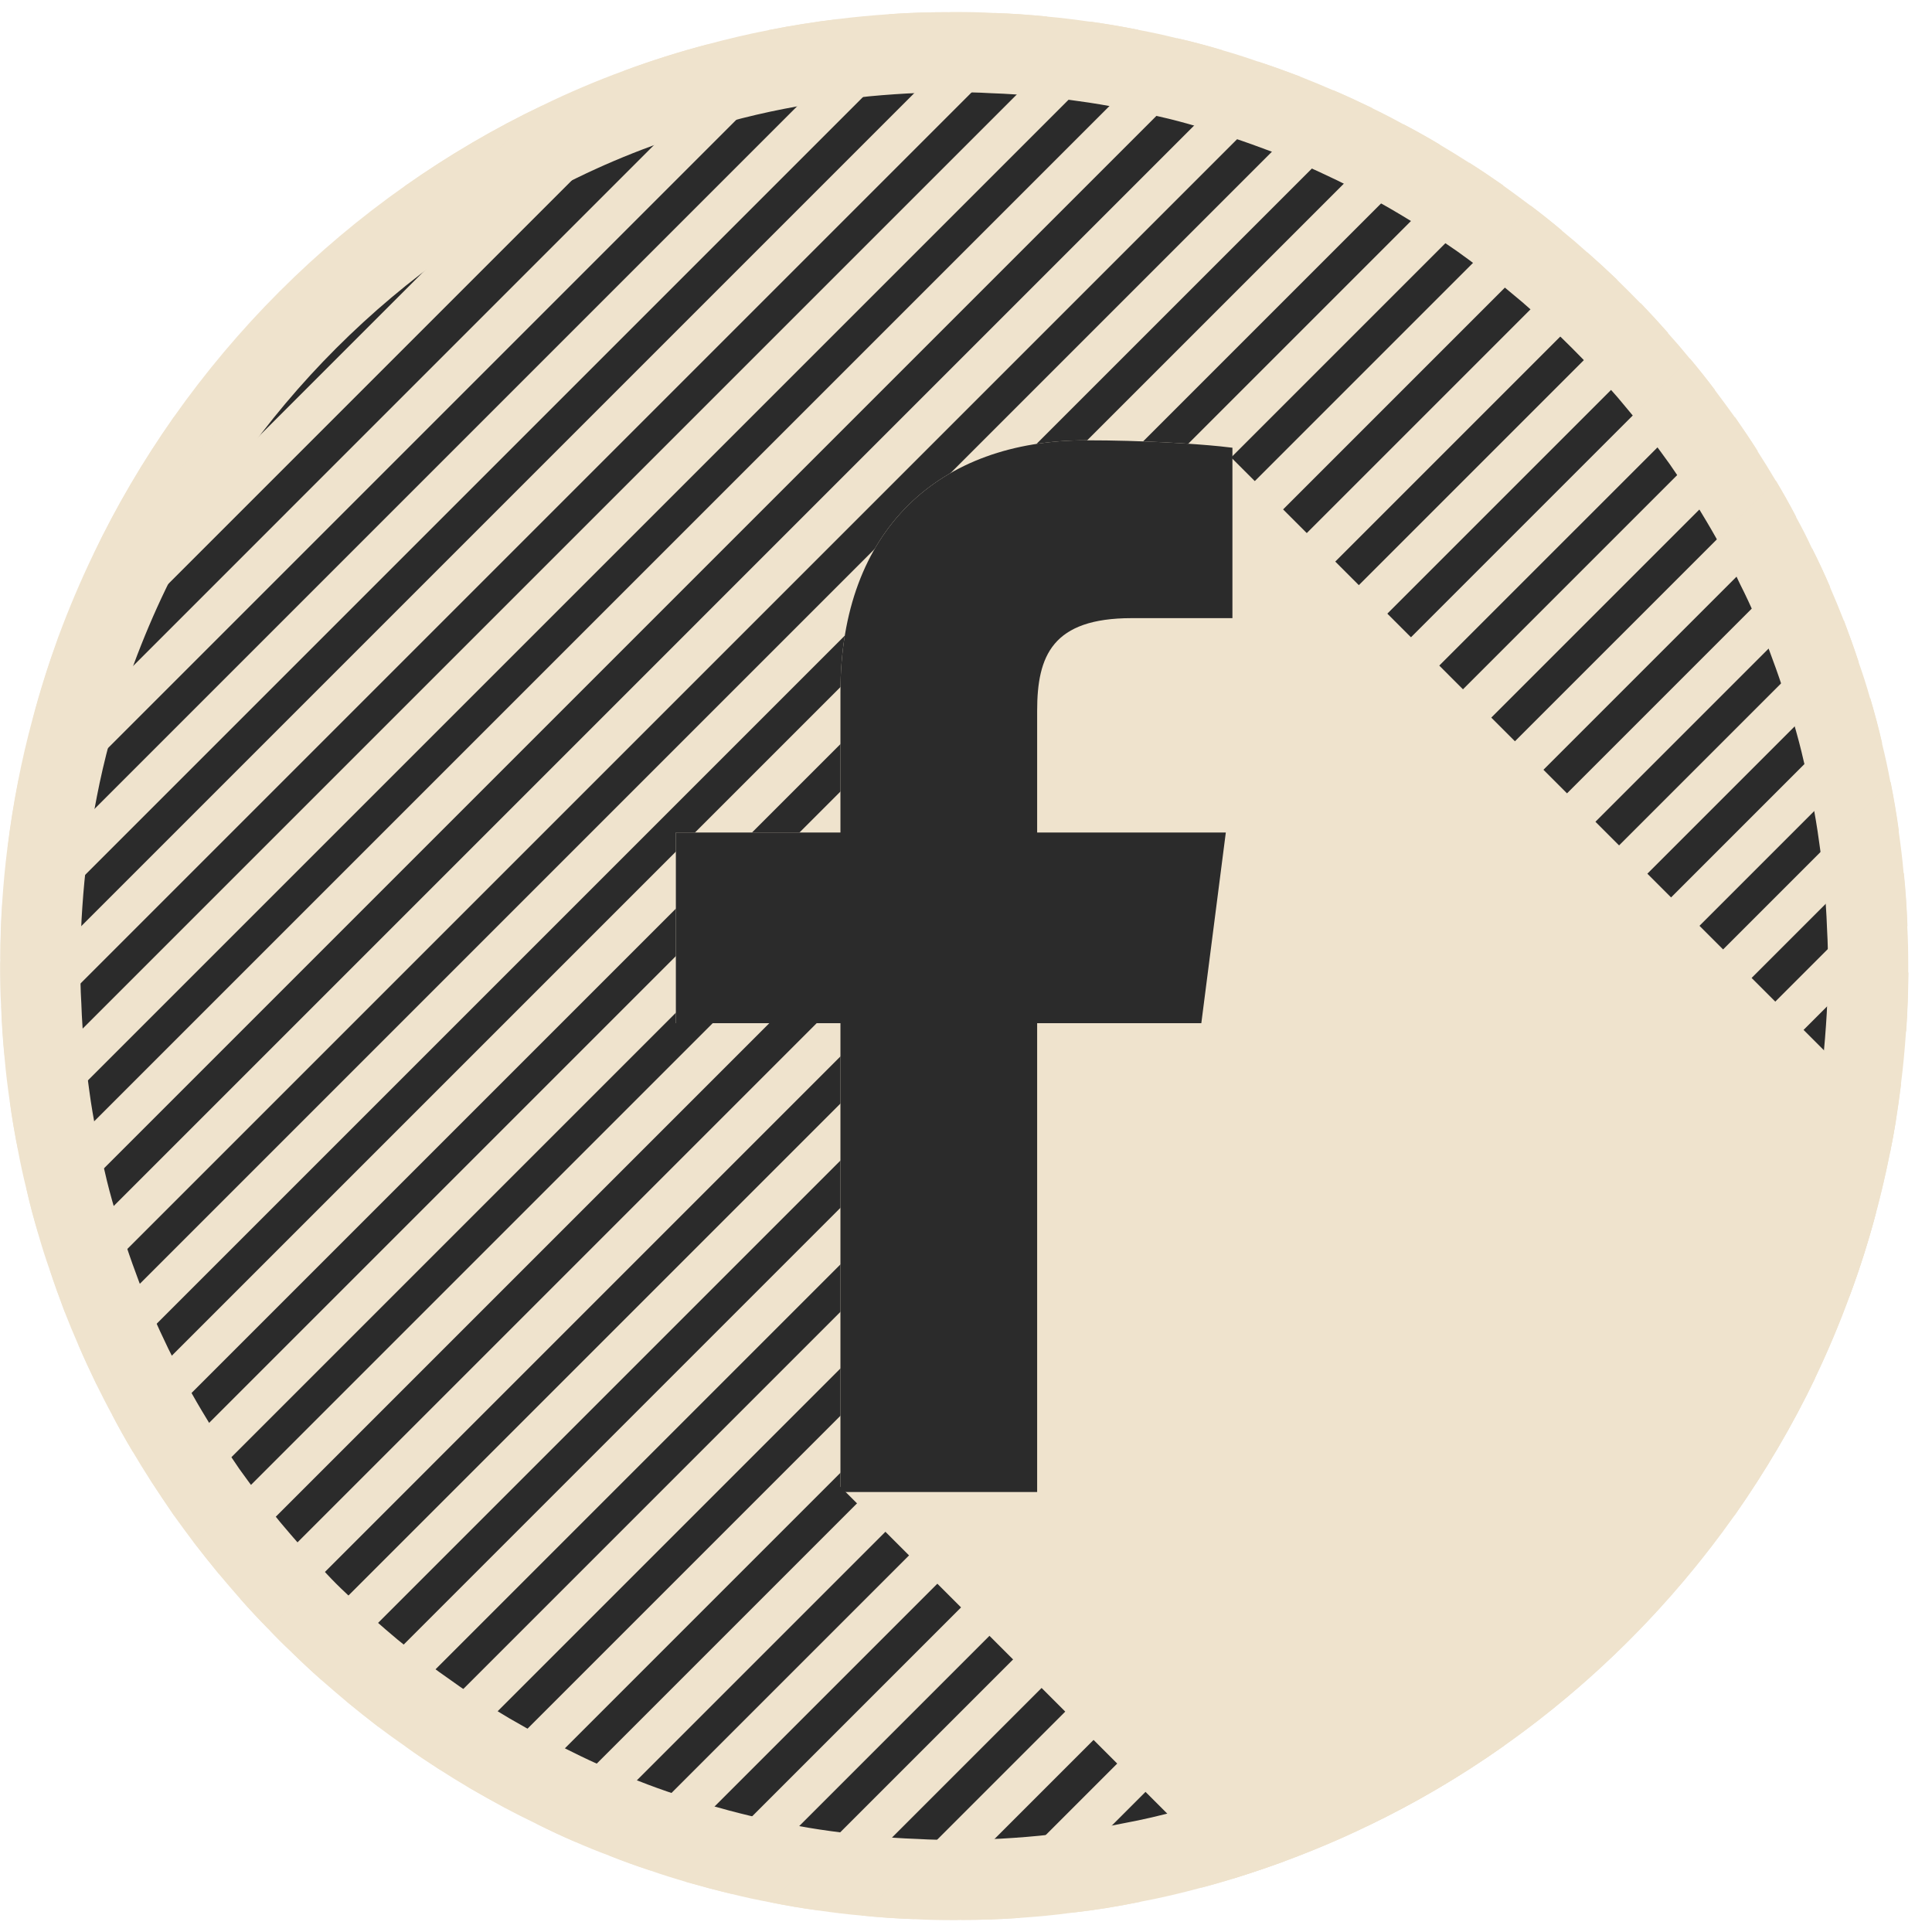<svg width="81" height="81" viewBox="0 0 81 81" fill="none" xmlns="http://www.w3.org/2000/svg">
<path d="M80.004 40.507V40.768C79.996 41.593 79.97 42.417 79.911 43.233C79.861 43.974 79.793 44.706 79.701 45.43C79.634 45.968 79.558 46.507 79.474 47.037C79.406 47.449 79.331 47.87 79.247 48.274C79.078 49.141 78.876 49.999 78.649 50.841C78.338 52.027 77.968 53.197 77.538 54.341C77.118 55.502 76.638 56.647 76.108 57.758C75.14 59.777 74.004 61.696 72.734 63.513C70.074 67.275 66.793 70.557 63.031 73.207C61.222 74.486 59.303 75.614 57.292 76.573C56.173 77.12 55.02 77.6 53.842 78.037C53.127 78.298 52.403 78.542 51.671 78.769C51.233 78.904 50.788 79.03 50.342 79.148C49.5 79.375 48.65 79.577 47.783 79.737C46.849 79.931 45.898 80.082 44.939 80.192C44.207 80.293 43.475 80.36 42.734 80.41C41.927 80.469 41.102 80.495 40.277 80.495C40.185 80.503 40.101 80.503 40.008 80.503C39.444 80.503 38.889 80.495 38.325 80.461C37.585 80.436 36.844 80.385 36.104 80.309C35.506 80.259 34.917 80.183 34.328 80.099C33.638 80.007 32.956 79.889 32.283 79.754C31.736 79.653 31.198 79.535 30.659 79.401C30.02 79.249 29.397 79.081 28.774 78.904C28.269 78.753 27.765 78.601 27.268 78.424C26.679 78.231 26.098 78.02 25.526 77.793C25.047 77.617 24.575 77.423 24.113 77.221C23.566 76.986 23.027 76.733 22.488 76.464C22.051 76.253 21.613 76.035 21.176 75.799C20.662 75.521 20.149 75.235 19.644 74.941C19.232 74.697 18.82 74.444 18.416 74.183C17.936 73.872 17.465 73.561 17.002 73.224C16.615 72.955 16.228 72.677 15.849 72.391C15.403 72.046 14.957 71.693 14.528 71.339C14.166 71.036 13.813 70.733 13.459 70.422C13.039 70.052 12.626 69.665 12.222 69.269C11.877 68.949 11.549 68.621 11.238 68.285C10.842 67.881 10.455 67.468 10.085 67.048C9.774 66.694 9.471 66.341 9.168 65.979C8.814 65.55 8.461 65.104 8.116 64.658C7.83 64.279 7.552 63.9 7.274 63.513C6.955 63.042 6.635 62.571 6.323 62.091C6.063 61.687 5.81 61.275 5.566 60.863C5.263 60.358 4.977 59.844 4.708 59.331C4.472 58.902 4.253 58.464 4.035 58.027C3.774 57.488 3.521 56.941 3.286 56.394C3.084 55.932 2.89 55.46 2.705 54.989C2.486 54.408 2.276 53.828 2.082 53.239C1.906 52.742 1.746 52.237 1.603 51.733C1.418 51.11 1.249 50.487 1.106 49.848C0.972 49.309 0.854 48.77 0.753 48.224C0.618 47.55 0.5 46.869 0.408 46.179C0.324 45.59 0.248 45.001 0.197 44.403C0.122 43.663 0.071 42.922 0.046 42.182C0.012 41.626 0.004 41.071 0.004 40.507C0.004 40.415 0.004 40.322 0.012 40.229C0.012 39.405 0.038 38.589 0.096 37.772C0.147 37.032 0.214 36.308 0.307 35.576C0.425 34.617 0.576 33.666 0.761 32.732C0.93 31.865 1.131 31.007 1.359 30.165C1.67 28.979 2.04 27.817 2.453 26.681C2.89 25.503 3.378 24.351 3.917 23.231C4.876 21.22 6.004 19.31 7.274 17.501C9.925 13.739 13.215 10.441 16.985 7.79C18.803 6.511 20.721 5.384 22.732 4.424C23.852 3.877 25.004 3.389 26.174 2.96C27.31 2.539 28.48 2.169 29.666 1.858C30.508 1.631 31.366 1.429 32.233 1.26C33.167 1.075 34.118 0.924 35.077 0.806C35.801 0.713 36.533 0.646 37.273 0.595C38.09 0.537 38.906 0.511 39.73 0.511C39.823 0.503 39.916 0.503 40.008 0.503C40.572 0.503 41.127 0.511 41.683 0.545C42.423 0.57 43.164 0.621 43.904 0.696C44.502 0.747 45.091 0.823 45.68 0.907C46.37 0.999 47.051 1.117 47.724 1.252C48.272 1.353 48.81 1.471 49.349 1.605C49.988 1.748 50.611 1.917 51.233 2.102C51.738 2.245 52.243 2.405 52.74 2.581C53.329 2.775 53.909 2.985 54.49 3.204C54.961 3.389 55.432 3.583 55.895 3.785C56.442 4.02 56.989 4.273 57.528 4.534C57.965 4.744 58.403 4.971 58.832 5.207C59.345 5.476 59.859 5.762 60.364 6.065C60.776 6.309 61.188 6.562 61.592 6.822C62.072 7.125 62.543 7.445 63.014 7.773C63.401 8.051 63.78 8.329 64.159 8.615C64.605 8.951 65.051 9.305 65.48 9.667C65.842 9.961 66.195 10.264 66.549 10.584C66.969 10.954 67.39 11.341 67.794 11.728C68.131 12.056 68.45 12.376 68.778 12.713C69.166 13.117 69.553 13.537 69.923 13.958C70.243 14.312 70.546 14.665 70.84 15.027C71.202 15.456 71.555 15.902 71.892 16.348C72.178 16.727 72.456 17.105 72.734 17.492C73.062 17.964 73.381 18.435 73.684 18.915C73.945 19.319 74.198 19.731 74.442 20.143C74.745 20.648 75.031 21.161 75.3 21.675C75.536 22.104 75.763 22.541 75.965 22.987C76.234 23.517 76.487 24.064 76.722 24.611C76.924 25.074 77.118 25.546 77.303 26.017C77.522 26.597 77.732 27.178 77.925 27.767C78.102 28.264 78.262 28.768 78.405 29.273C78.59 29.896 78.758 30.527 78.902 31.158C79.036 31.697 79.154 32.235 79.255 32.782C79.39 33.456 79.507 34.137 79.6 34.827C79.684 35.416 79.76 36.005 79.81 36.603C79.886 37.335 79.937 38.075 79.962 38.824C79.996 39.38 80.004 39.943 80.004 40.507Z" fill="#EFE3CD"/>
<path d="M40.009 77.138C39.513 77.138 39.024 77.132 38.527 77.102L38.44 77.098C37.779 77.075 37.109 77.029 36.449 76.961C35.856 76.91 35.331 76.842 34.805 76.767C34.198 76.685 33.598 76.584 32.944 76.454C32.418 76.356 31.947 76.253 31.476 76.136C30.846 75.986 30.271 75.83 29.695 75.666C29.291 75.545 28.841 75.411 28.398 75.254C27.796 75.055 27.278 74.868 26.769 74.666C26.274 74.482 25.864 74.313 25.462 74.137C24.955 73.919 24.475 73.694 23.994 73.453C23.556 73.242 23.165 73.047 22.774 72.836C22.297 72.578 21.815 72.31 21.342 72.034C20.985 71.822 20.61 71.593 20.244 71.356C19.82 71.081 19.398 70.803 18.983 70.502C18.573 70.217 18.221 69.964 17.878 69.705C17.492 69.406 17.073 69.073 16.669 68.742C16.35 68.475 16.017 68.19 15.686 67.897C15.307 67.564 14.939 67.218 14.578 66.863L14.514 66.803C14.233 66.541 13.965 66.274 13.71 66L13.645 65.93C13.29 65.568 12.944 65.2 12.611 64.823C12.32 64.492 12.035 64.16 11.749 63.82C11.435 63.436 11.102 63.017 10.778 62.598C10.54 62.284 10.288 61.939 10.035 61.587C9.725 61.131 9.432 60.7 9.147 60.26C8.914 59.898 8.685 59.524 8.463 59.15C8.182 58.682 7.928 58.225 7.689 57.769C7.447 57.329 7.252 56.937 7.057 56.546C6.824 56.066 6.593 55.566 6.377 55.064C6.184 54.622 6.007 54.191 5.836 53.758C5.652 53.268 5.458 52.733 5.279 52.19C5.101 51.685 4.964 51.251 4.841 50.816C4.647 50.165 4.504 49.622 4.391 49.114C4.254 48.563 4.151 48.092 4.063 47.613C3.924 46.918 3.822 46.318 3.744 45.731C3.665 45.18 3.596 44.654 3.551 44.121C3.478 43.399 3.432 42.728 3.41 42.068L3.405 41.978C3.376 41.49 3.369 41.003 3.369 40.507L3.363 40.543L3.378 40.386V40.23C3.378 39.44 3.402 38.717 3.453 38.016C3.503 37.283 3.566 36.629 3.646 35.999C3.755 35.107 3.895 34.232 4.063 33.387C4.212 32.618 4.394 31.835 4.608 31.043C4.886 29.983 5.214 28.939 5.616 27.829C6.011 26.765 6.462 25.701 6.949 24.692C7.81 22.886 8.844 21.121 10.028 19.435C12.473 15.965 15.466 12.972 18.92 10.543C20.596 9.363 22.366 8.327 24.18 7.461C25.204 6.961 26.254 6.514 27.333 6.118C28.381 5.73 29.451 5.393 30.52 5.112C31.329 4.893 32.114 4.71 32.874 4.563C33.733 4.393 34.608 4.254 35.487 4.145C36.121 4.064 36.775 4.002 37.502 3.952C38.217 3.901 38.941 3.877 39.73 3.877H39.885L39.976 3.868C40.521 3.868 41 3.875 41.481 3.904L41.567 3.908C42.229 3.93 42.901 3.977 43.563 4.044C44.153 4.095 44.678 4.163 45.204 4.238C45.814 4.319 46.412 4.42 47.063 4.551C47.591 4.649 48.061 4.752 48.532 4.87L48.614 4.889C49.125 5.003 49.653 5.142 50.276 5.327C50.75 5.462 51.185 5.6 51.612 5.751C52.233 5.957 52.769 6.151 53.304 6.353C53.692 6.506 54.126 6.684 54.551 6.869C55.064 7.09 55.566 7.322 56.06 7.561C56.453 7.75 56.836 7.949 57.212 8.156C57.724 8.425 58.182 8.68 58.631 8.949C59.025 9.182 59.4 9.412 59.767 9.649C60.232 9.943 60.662 10.235 61.091 10.534C61.416 10.768 61.773 11.028 62.129 11.299C62.529 11.6 62.927 11.915 63.309 12.238C63.672 12.534 63.981 12.799 64.29 13.078C64.71 13.448 65.095 13.802 65.465 14.157C65.759 14.444 66.059 14.743 66.366 15.059C66.704 15.411 67.058 15.795 67.396 16.18C67.707 16.524 67.972 16.833 68.229 17.15C68.59 17.578 68.905 17.976 69.204 18.373C69.476 18.732 69.737 19.089 69.999 19.453C70.271 19.845 70.563 20.274 70.839 20.71C71.094 21.106 71.323 21.481 71.544 21.855C71.825 22.324 72.079 22.78 72.318 23.236C72.581 23.715 72.755 24.057 72.897 24.373L72.964 24.512C73.183 24.942 73.407 25.424 73.632 25.944C73.823 26.381 74 26.816 74.171 27.249C74.354 27.738 74.55 28.274 74.728 28.817C74.906 29.322 75.044 29.757 75.168 30.192C75.352 30.814 75.501 31.376 75.619 31.901C75.755 32.445 75.857 32.915 75.946 33.393C76.084 34.089 76.186 34.688 76.264 35.276C76.344 35.829 76.412 36.353 76.457 36.886C76.53 37.602 76.576 38.271 76.599 38.936L76.603 39.027C76.632 39.515 76.639 40.011 76.639 40.506V40.767C76.63 41.605 76.604 42.322 76.555 42.99C76.504 43.73 76.443 44.383 76.363 45.002C76.299 45.516 76.228 46.017 76.15 46.511C76.093 46.86 76.026 47.232 75.951 47.59C75.796 48.388 75.613 49.172 75.4 49.962C75.11 51.066 74.772 52.133 74.387 53.158C73.993 54.248 73.553 55.295 73.071 56.308C72.212 58.099 71.17 59.877 69.976 61.584C67.537 65.033 64.546 68.022 61.093 70.456C59.43 71.631 57.665 72.666 55.844 73.535C54.865 74.013 53.836 74.449 52.671 74.882C52.025 75.118 51.353 75.344 50.674 75.555C50.288 75.674 49.885 75.787 49.482 75.894C48.631 76.124 47.882 76.297 47.173 76.428C46.277 76.613 45.422 76.749 44.557 76.849C43.896 76.939 43.251 77.002 42.506 77.053C41.804 77.104 41.059 77.129 40.278 77.129H40.13L40.009 77.138Z" fill="#2B2B2B"/>
<path d="M22.741 4.424L3.926 23.231C4.885 21.22 6.013 19.31 7.283 17.5L16.994 7.79C18.812 6.511 20.73 5.383 22.741 4.424Z" fill="#EFE3CD"/>
<path d="M29.679 1.857L1.371 30.165C1.682 28.979 2.053 27.817 2.465 26.681L26.186 2.96C27.323 2.539 28.492 2.169 29.679 1.857Z" fill="#EFE3CD"/>
<path d="M35.087 0.805L0.316 35.575C0.434 34.616 0.586 33.665 0.771 32.731L32.242 1.259C33.176 1.074 34.127 0.922 35.087 0.805Z" fill="#EFE3CD"/>
<path d="M39.738 0.511L0.02 40.229C0.02 39.404 0.045 38.588 0.104 37.772L37.281 0.595C38.097 0.536 38.913 0.511 39.738 0.511Z" fill="#EFE3CD"/>
<path d="M43.913 0.695L0.206 44.402C0.13 43.662 0.08 42.921 0.055 42.181L41.691 0.544C42.432 0.569 43.172 0.62 43.913 0.695Z" fill="#EFE3CD"/>
<path d="M47.731 1.25L0.759 48.222C0.624 47.549 0.507 46.867 0.414 46.177L45.686 0.905C46.376 0.998 47.058 1.116 47.731 1.25Z" fill="#EFE3CD"/>
<path d="M51.241 2.101L1.61 51.732C1.425 51.109 1.256 50.486 1.113 49.847L49.356 1.604C49.995 1.748 50.618 1.916 51.241 2.101Z" fill="#EFE3CD"/>
<path d="M54.498 3.204L2.713 54.989C2.494 54.408 2.283 53.828 2.09 53.239L52.747 2.581C53.336 2.775 53.917 2.985 54.498 3.204Z" fill="#EFE3CD"/>
<path d="M57.535 4.532L4.042 58.025C3.781 57.487 3.529 56.94 3.293 56.393L55.903 3.783C56.45 4.019 56.997 4.271 57.535 4.532Z" fill="#EFE3CD"/>
<path d="M60.367 6.064L5.569 60.862C5.266 60.357 4.98 59.844 4.711 59.33L58.835 5.206C59.349 5.475 59.862 5.761 60.367 6.064Z" fill="#EFE3CD"/>
<path d="M63.023 7.772L7.283 63.512C6.963 63.041 6.643 62.57 6.332 62.09L61.601 6.821C62.08 7.124 62.552 7.444 63.023 7.772Z" fill="#EFE3CD"/>
<path d="M65.485 9.666L9.173 65.978C8.82 65.549 8.466 65.103 8.121 64.657L64.164 8.614C64.61 8.951 65.056 9.304 65.485 9.666Z" fill="#EFE3CD"/>
<path d="M67.799 11.727L11.243 68.284C10.847 67.88 10.46 67.467 10.09 67.047L66.553 10.583C66.974 10.953 67.395 11.34 67.799 11.727Z" fill="#EFE3CD"/>
<path d="M69.935 13.957L13.471 70.421C13.051 70.051 12.638 69.664 12.234 69.268L68.791 12.712C69.178 13.116 69.565 13.537 69.935 13.957Z" fill="#EFE3CD"/>
<path d="M71.899 16.348L15.856 72.39C15.41 72.045 14.964 71.692 14.535 71.339L70.847 15.026C71.209 15.456 71.563 15.902 71.899 16.348Z" fill="#EFE3CD"/>
<path d="M73.694 18.914L18.425 74.183C17.946 73.872 17.474 73.56 17.012 73.224L72.743 17.492C73.072 17.963 73.391 18.435 73.694 18.914Z" fill="#EFE3CD"/>
<path d="M75.308 21.674L21.184 75.798C20.671 75.521 20.157 75.235 19.652 74.94L74.45 20.143C74.753 20.648 75.039 21.161 75.308 21.674Z" fill="#EFE3CD"/>
<path d="M76.73 24.611L24.12 77.221C23.573 76.985 23.035 76.733 22.496 76.464L75.972 22.987C76.242 23.517 76.494 24.064 76.73 24.611Z" fill="#EFE3CD"/>
<path d="M77.93 27.766L27.273 78.423C26.684 78.23 26.104 78.019 25.531 77.792L77.308 26.016C77.527 26.596 77.737 27.177 77.93 27.766Z" fill="#EFE3CD"/>
<path d="M78.909 31.157L30.666 79.4C30.027 79.248 29.404 79.08 28.781 78.903L78.412 29.273C78.597 29.895 78.766 30.526 78.909 31.157Z" fill="#EFE3CD"/>
<path d="M79.61 34.827L34.338 80.099C33.648 80.006 32.966 79.889 32.293 79.754L79.265 32.782C79.399 33.455 79.517 34.137 79.61 34.827Z" fill="#EFE3CD"/>
<path d="M79.972 38.823L38.335 80.46C37.594 80.434 36.854 80.384 36.113 80.308L79.82 36.602C79.896 37.334 79.946 38.074 79.972 38.823Z" fill="#EFE3CD"/>
<path d="M80.012 40.767C80.003 41.591 79.978 42.416 79.919 43.232L42.742 80.409C41.934 80.468 41.11 80.493 40.285 80.493L80.012 40.767Z" fill="#EFE3CD"/>
<path d="M79.707 45.43C79.64 45.968 79.564 46.507 79.48 47.037C79.412 47.449 79.337 47.87 79.253 48.274L47.789 79.737C46.855 79.931 45.905 80.082 44.945 80.191L79.707 45.43Z" fill="#EFE3CD"/>
<path d="M78.655 50.84C78.344 52.026 77.974 53.196 77.544 54.34L53.848 78.037C53.133 78.297 52.409 78.541 51.677 78.769C51.24 78.903 50.794 79.03 50.348 79.147L78.655 50.84Z" fill="#EFE3CD"/>
<path d="M76.112 57.757C75.145 59.776 74.009 61.695 72.738 63.513L63.036 73.207C61.227 74.486 59.308 75.613 57.297 76.572L76.112 57.757Z" fill="#EFE3CD"/>
<path d="M79.473 47.037C76.991 62.142 66.051 74.394 51.67 78.769L35.455 62.554L35.236 62.335V42.897H28.336V34.903H35.236V29.012C35.236 22.179 39.41 18.46 45.511 18.46C47.934 18.46 50.072 18.603 51.149 18.712L79.473 47.037Z" fill="#EFE3CD"/>
<path d="M51.67 18.771V25.916H47.446C44.122 25.916 43.483 27.489 43.483 29.803V34.903H51.393L50.366 42.897H43.483V62.554H35.236V42.897H28.336V34.903H35.236V29.012C35.236 22.179 39.41 18.46 45.511 18.46C47.934 18.46 50.072 18.603 51.149 18.712C51.367 18.738 51.544 18.755 51.67 18.771Z" fill="#2B2B2B"/>
</svg>
